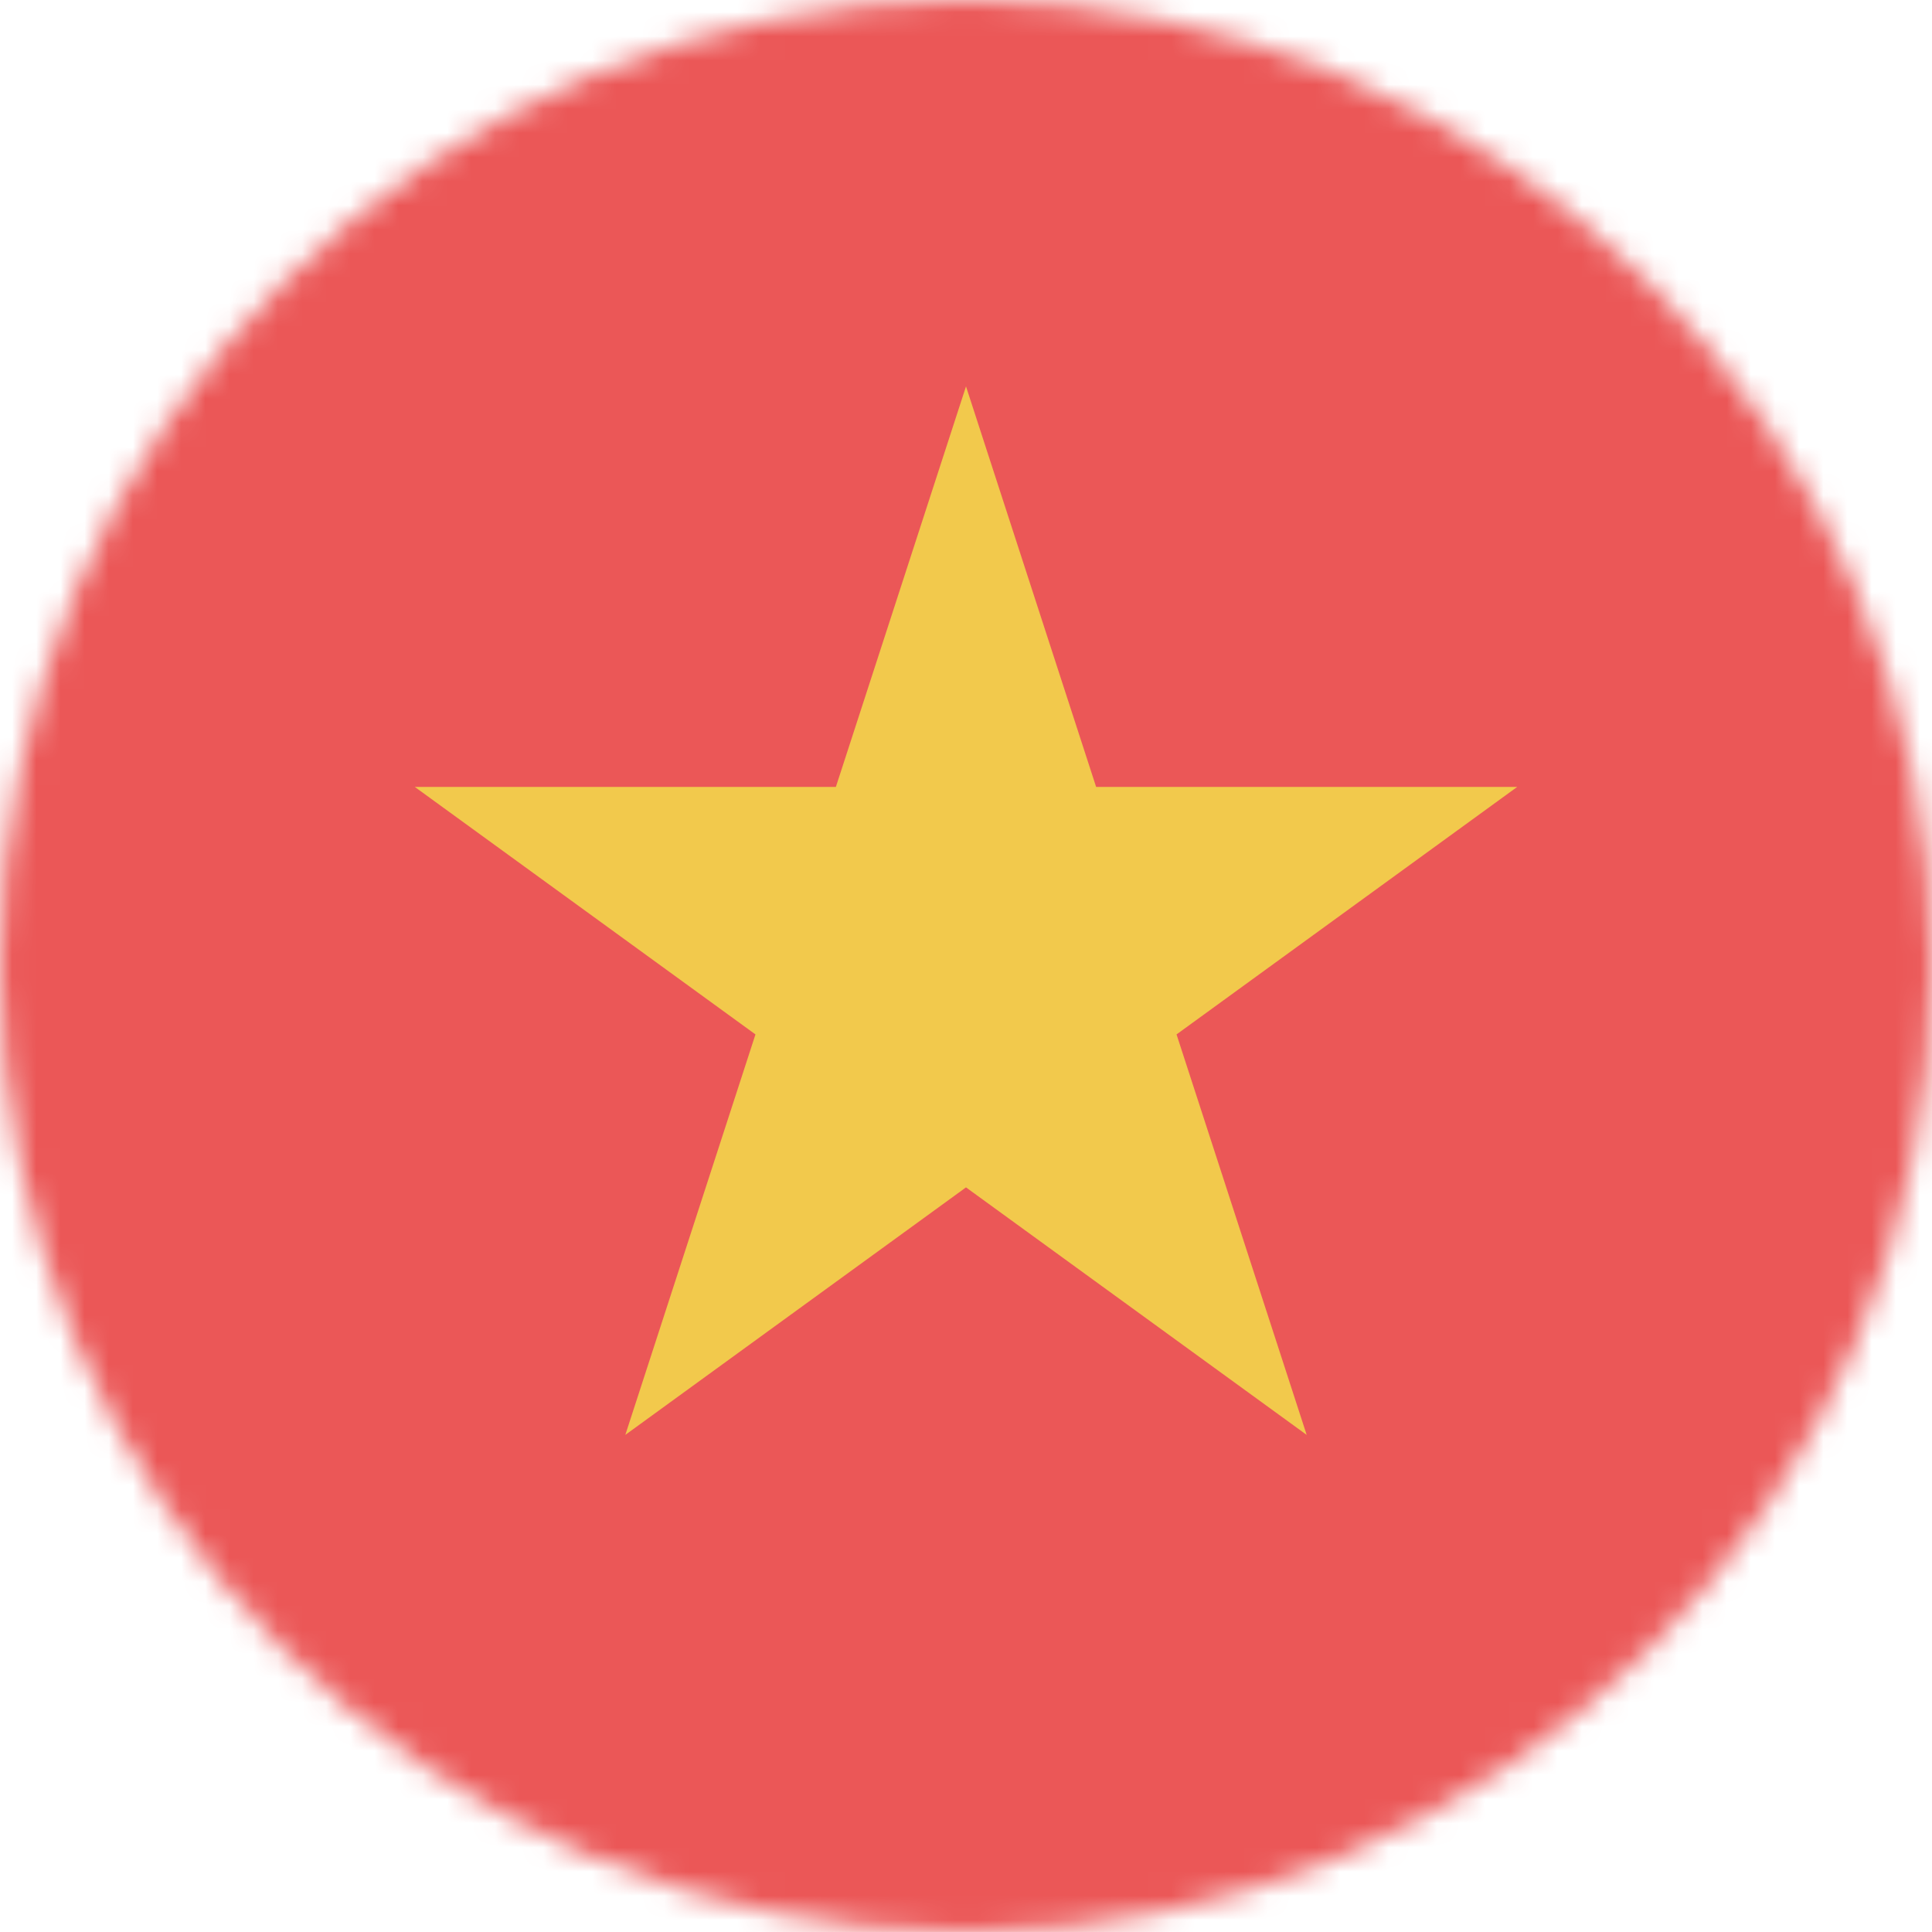 <svg width="80" height="80" viewBox="0 0 80 80" fill="none" xmlns="http://www.w3.org/2000/svg">
<mask id="mask0" mask-type="alpha" maskUnits="userSpaceOnUse" x="0" y="0" width="80" height="80">
<circle cx="40" cy="40" r="40" fill="#C4C4C4"/>
</mask>
<g mask="url(#mask0)">
<g clip-path="url(#clip0)">
<path d="M100 0H-20V79.998H100V0Z" fill="#EB5757"/>
<path d="M40 16L45.388 32.584H62.825L48.718 42.833L54.107 59.416L40 49.167L25.893 59.416L31.282 42.833L17.175 32.584H34.612L40 16Z" fill="#F2C94C"/>
</g>
</g>
<defs>
<clipPath id="clip0">
<rect width="80" height="80" fill="white"/>
</clipPath>
</defs>
</svg>
